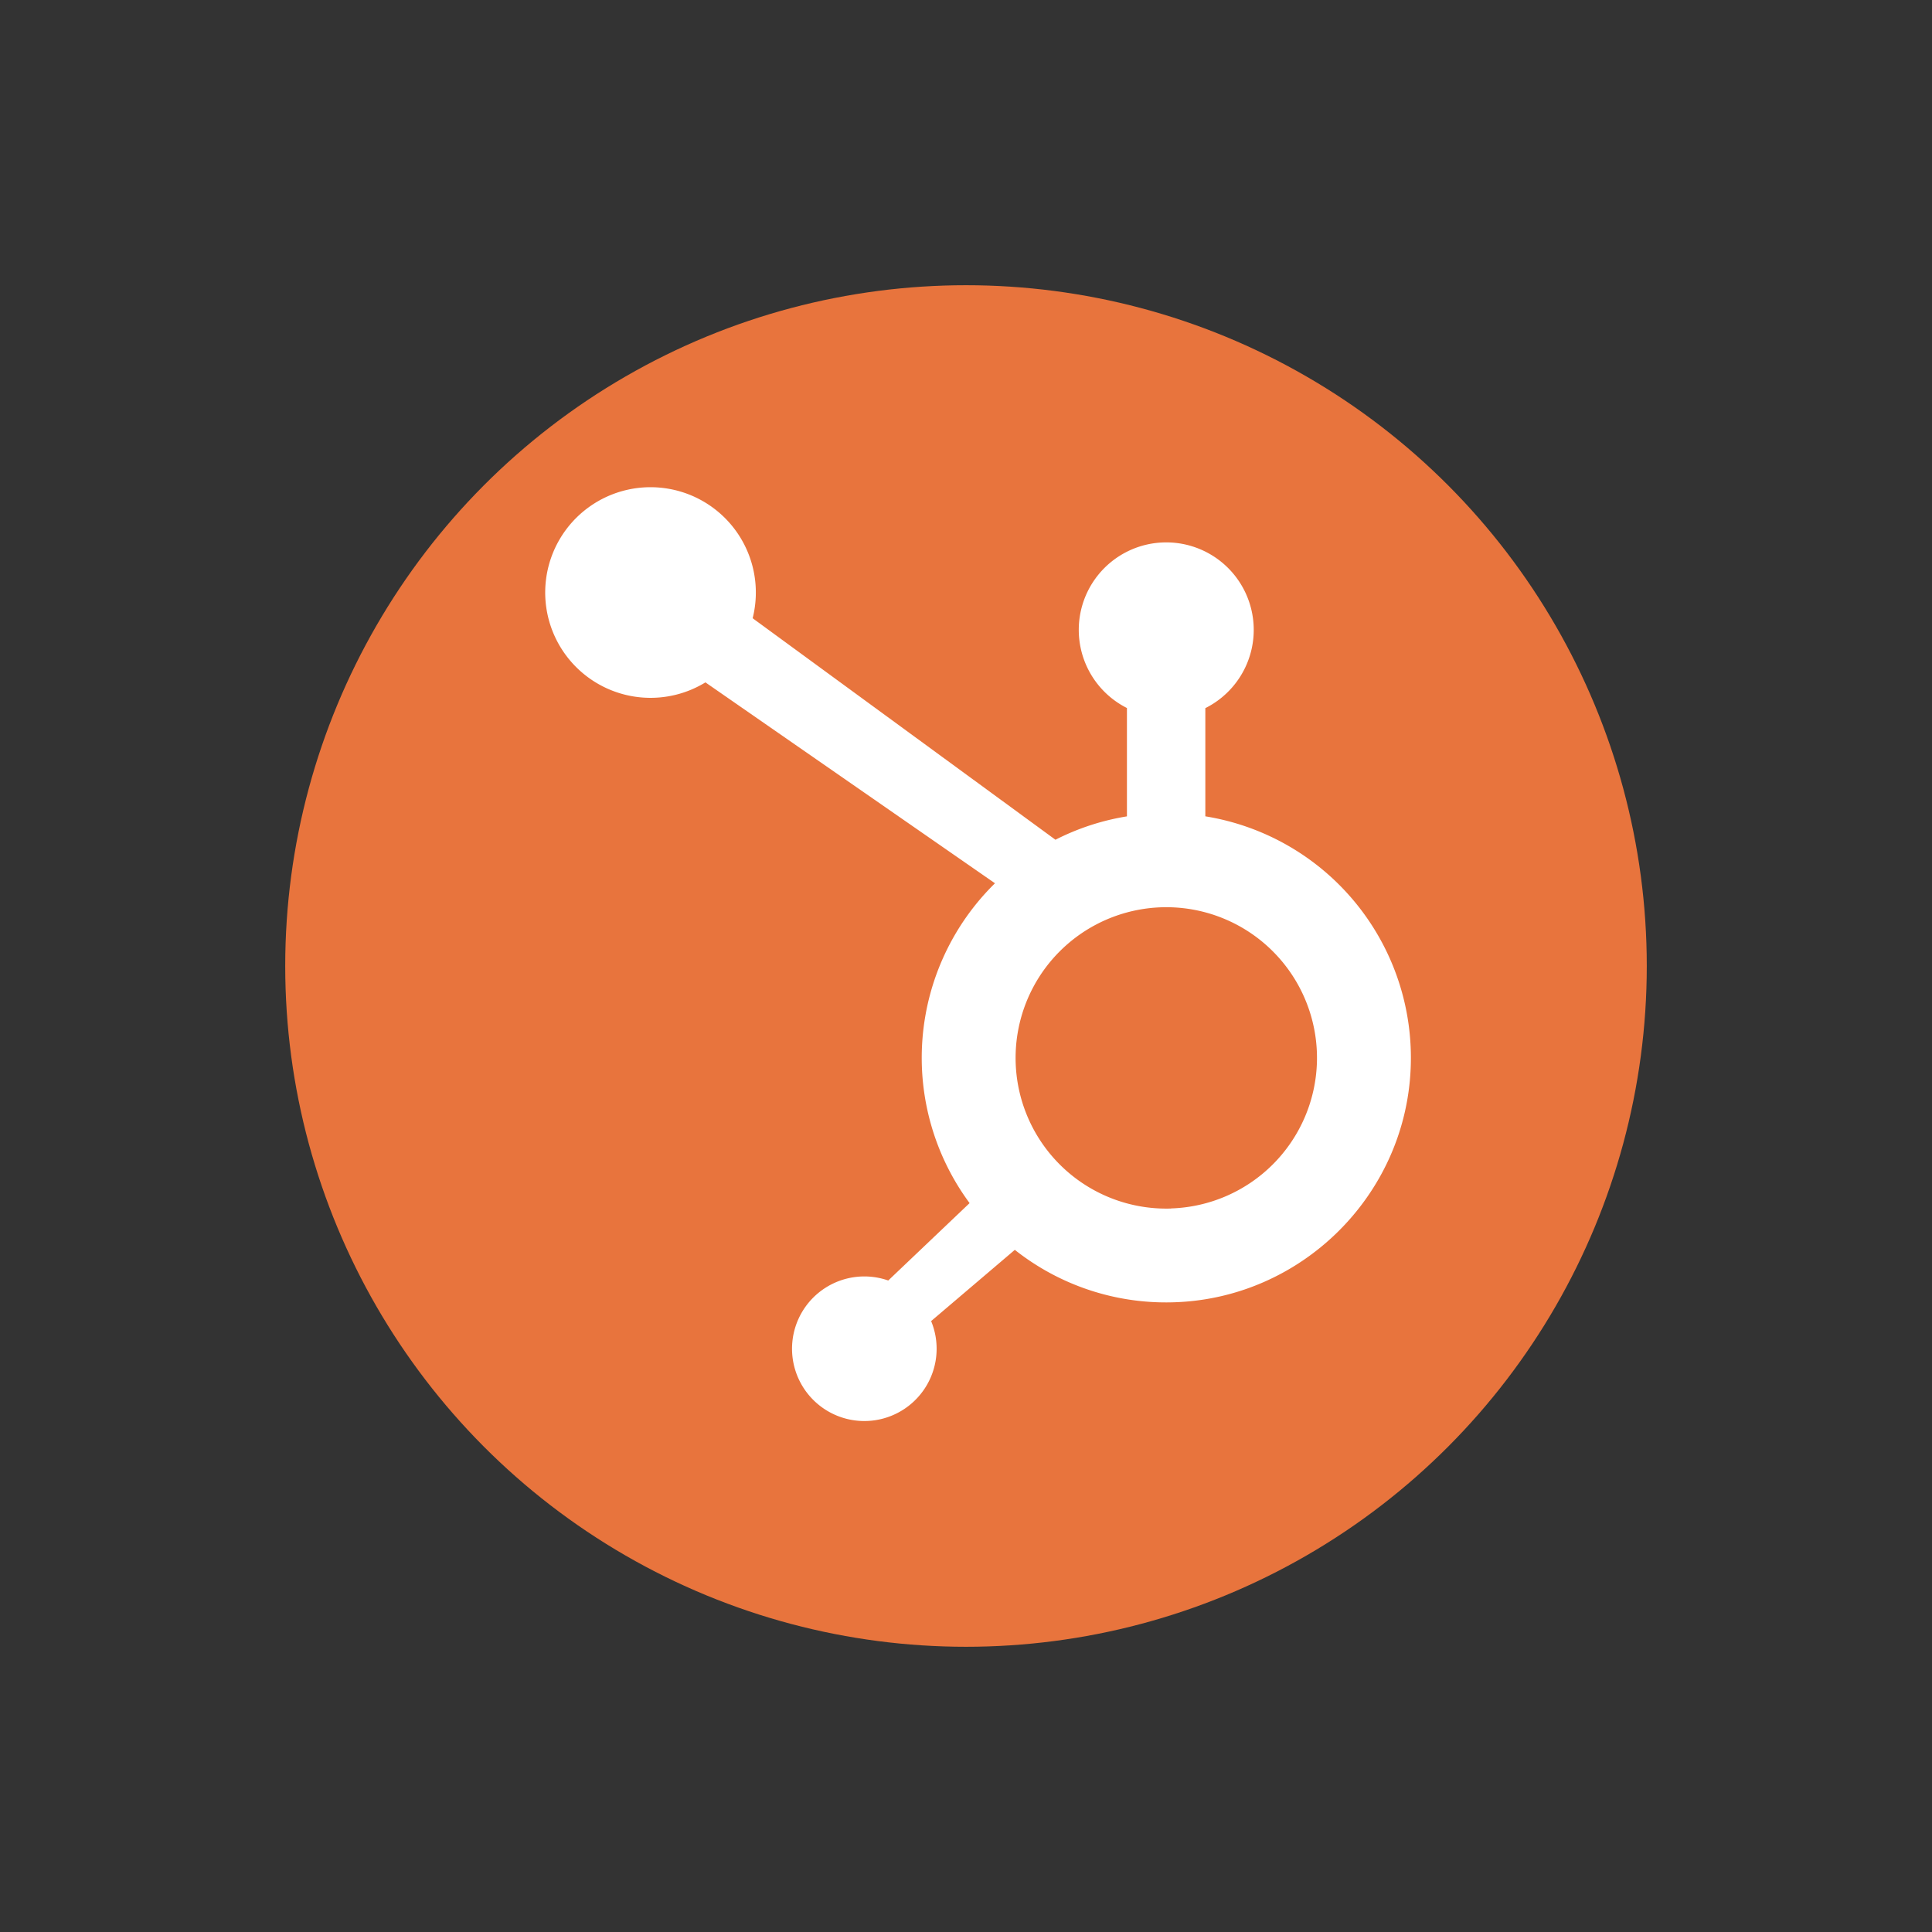 <svg id="레이어_1" data-name="레이어 1" xmlns="http://www.w3.org/2000/svg" viewBox="0 0 1000 1000"><rect x="0" y="0" width="1000" height="1000" fill="#333333" stroke="none"/><defs><style>.cls-1{fill:#e8743d;}.cls-2{fill:#fff;}</style></defs><circle class="cls-1" cx="500" cy="500" r="352.37"/><path class="cls-2" d="M623.88,422.53v-56a45.28,45.28,0,1,0-40.58-.06v56.08a125.77,125.77,0,0,0-37,12.1L389.57,320a54.51,54.51,0,1,0-56.44,41.08,54.4,54.4,0,0,0,32-7.88L515,457.18a126.58,126.58,0,0,0-13.14,165.55l-42.11,40.06a37.42,37.42,0,1,0,22.2,21l43.32-36.87a126.06,126.06,0,0,0,81.63,27.16c66.17-1.64,120.4-54.82,123.25-120.95A126.62,126.62,0,0,0,623.88,422.53Zm-17.68,203a78,78,0,1,1,75.43-75.42A78,78,0,0,1,606.2,625.48Z"/></svg>